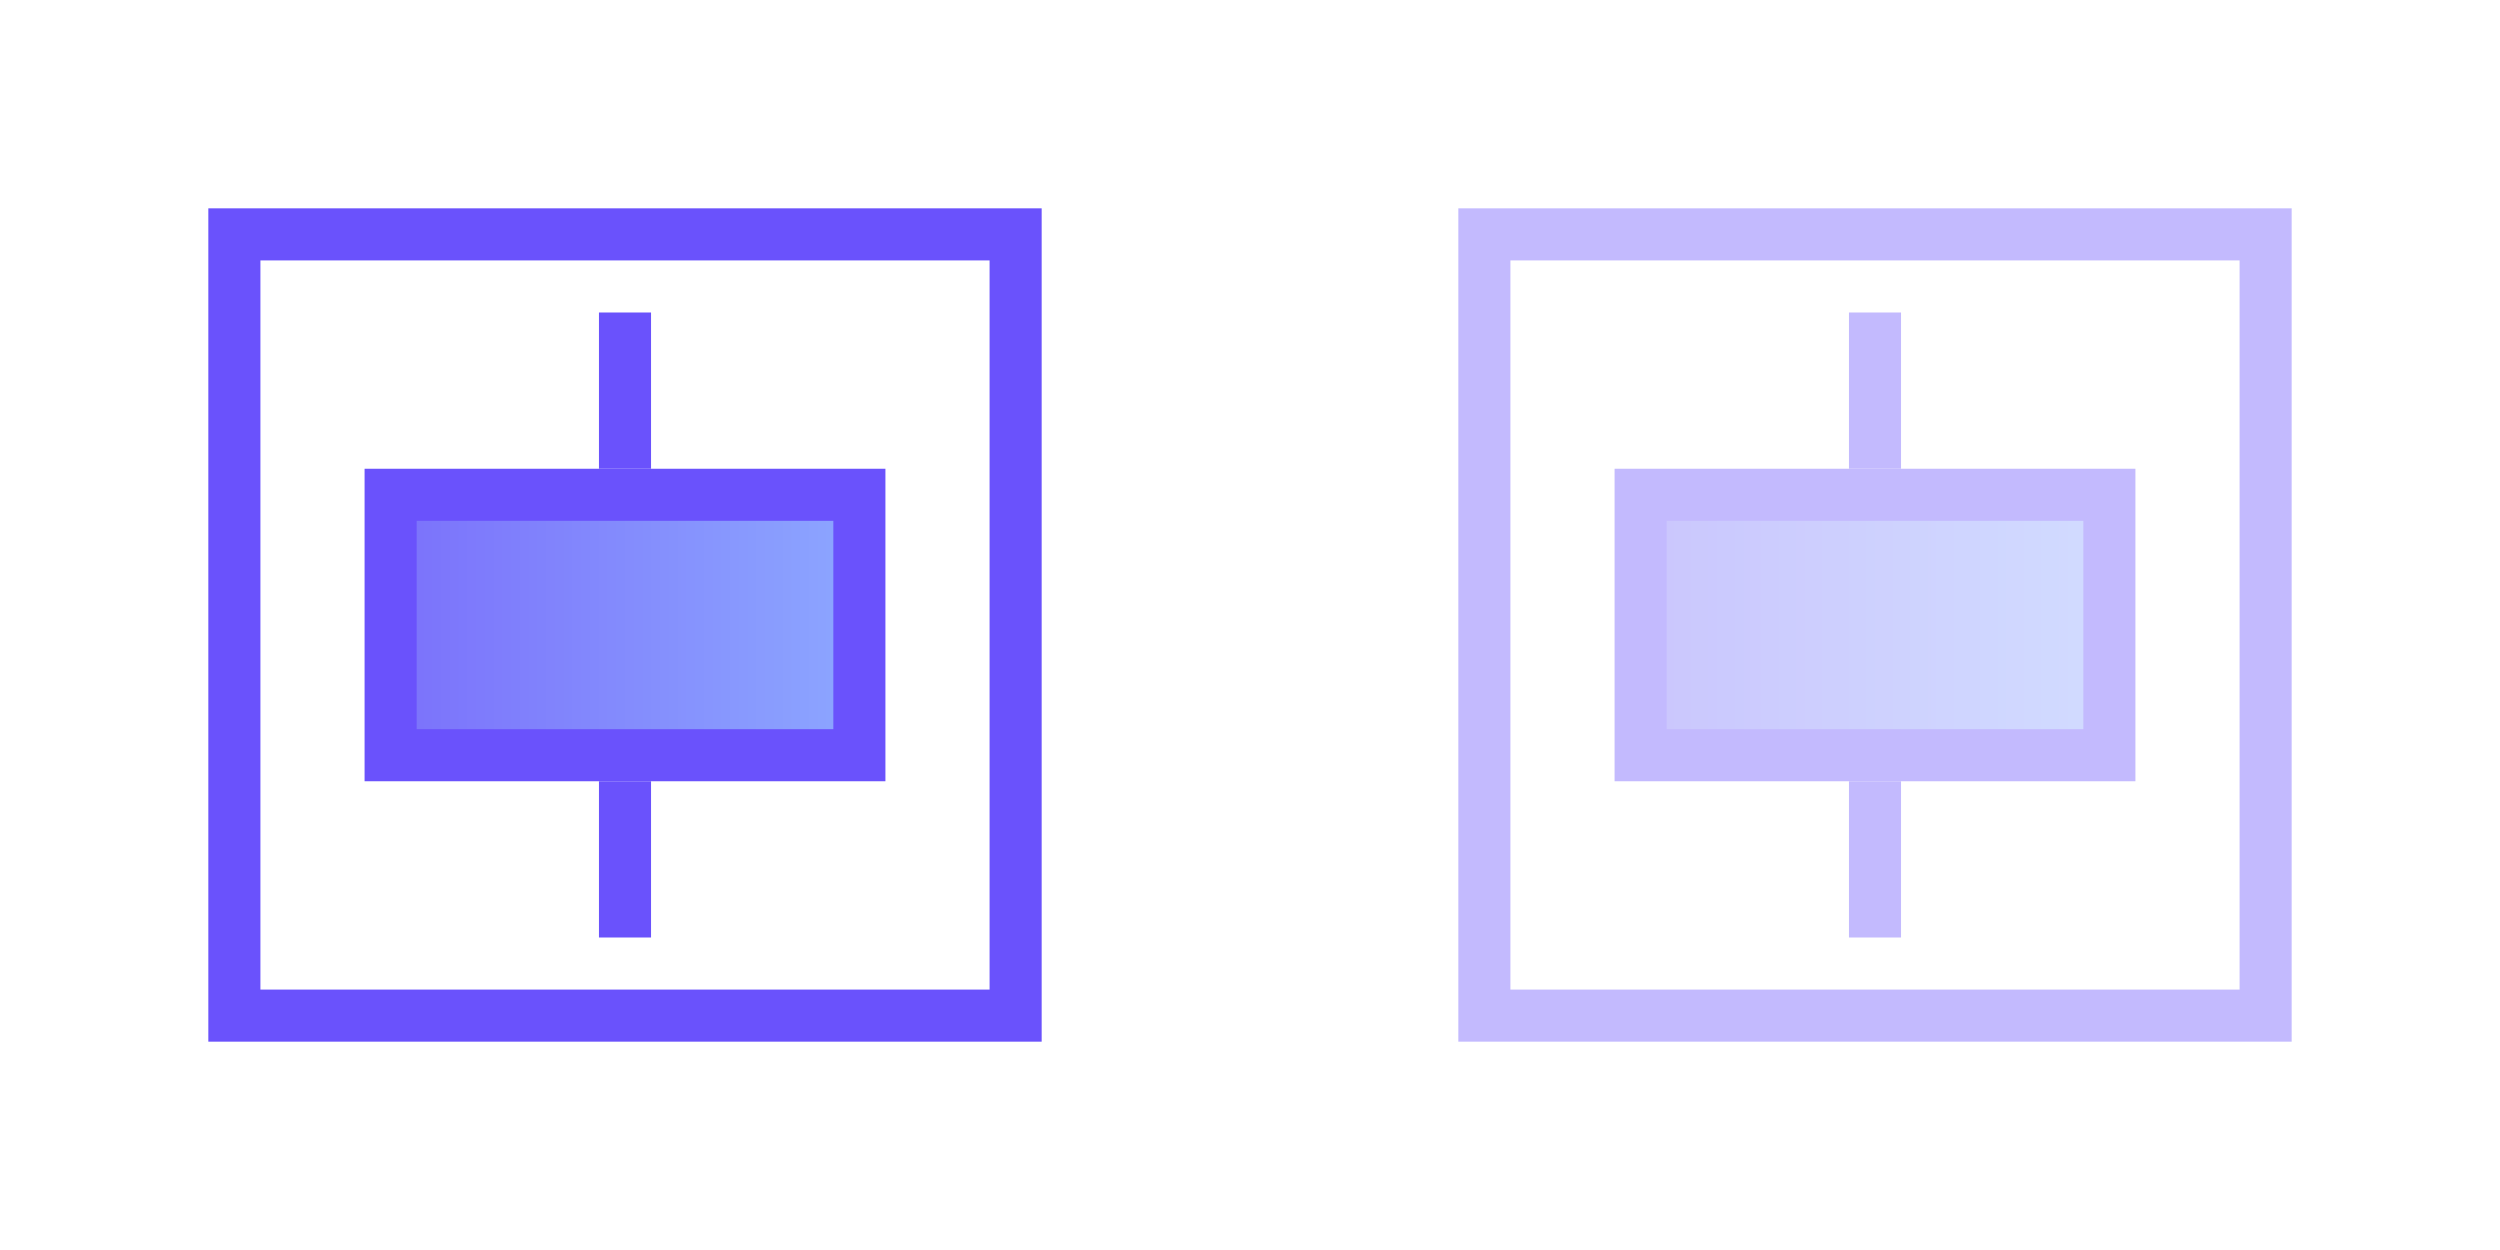 <svg width="48" height="24" viewBox="0 0 48 24" fill="none" xmlns="http://www.w3.org/2000/svg">
<path d="M12 6V9M12 15V18" stroke="#6A52FC"/>
<rect x="7.5" y="9.5" width="9" height="5" fill="url(#paint0_linear)" stroke="#6A52FC"/>
<rect x="4.5" y="4.5" width="15" height="15" stroke="#6A52FC"/>
<g opacity="0.4">
<path d="M36 6V9M36 15V18" stroke="#6A52FC"/>
<rect x="31.5" y="9.5" width="9" height="5" fill="url(#paint1_linear)" stroke="#6A52FC"/>
<rect x="28.5" y="4.5" width="15" height="15" stroke="#6A52FC"/>
</g>
<defs>
<linearGradient id="paint0_linear" x1="16.286" y1="12" x2="7.714" y2="12" gradientUnits="userSpaceOnUse">
<stop stop-color="#8CA5FF"/>
<stop offset="1" stop-color="#7B72FB"/>
</linearGradient>
<linearGradient id="paint1_linear" x1="40.286" y1="12" x2="31.714" y2="12" gradientUnits="userSpaceOnUse">
<stop stop-color="#8CA5FF"/>
<stop offset="1" stop-color="#7B72FB"/>
</linearGradient>
</defs>
</svg>
